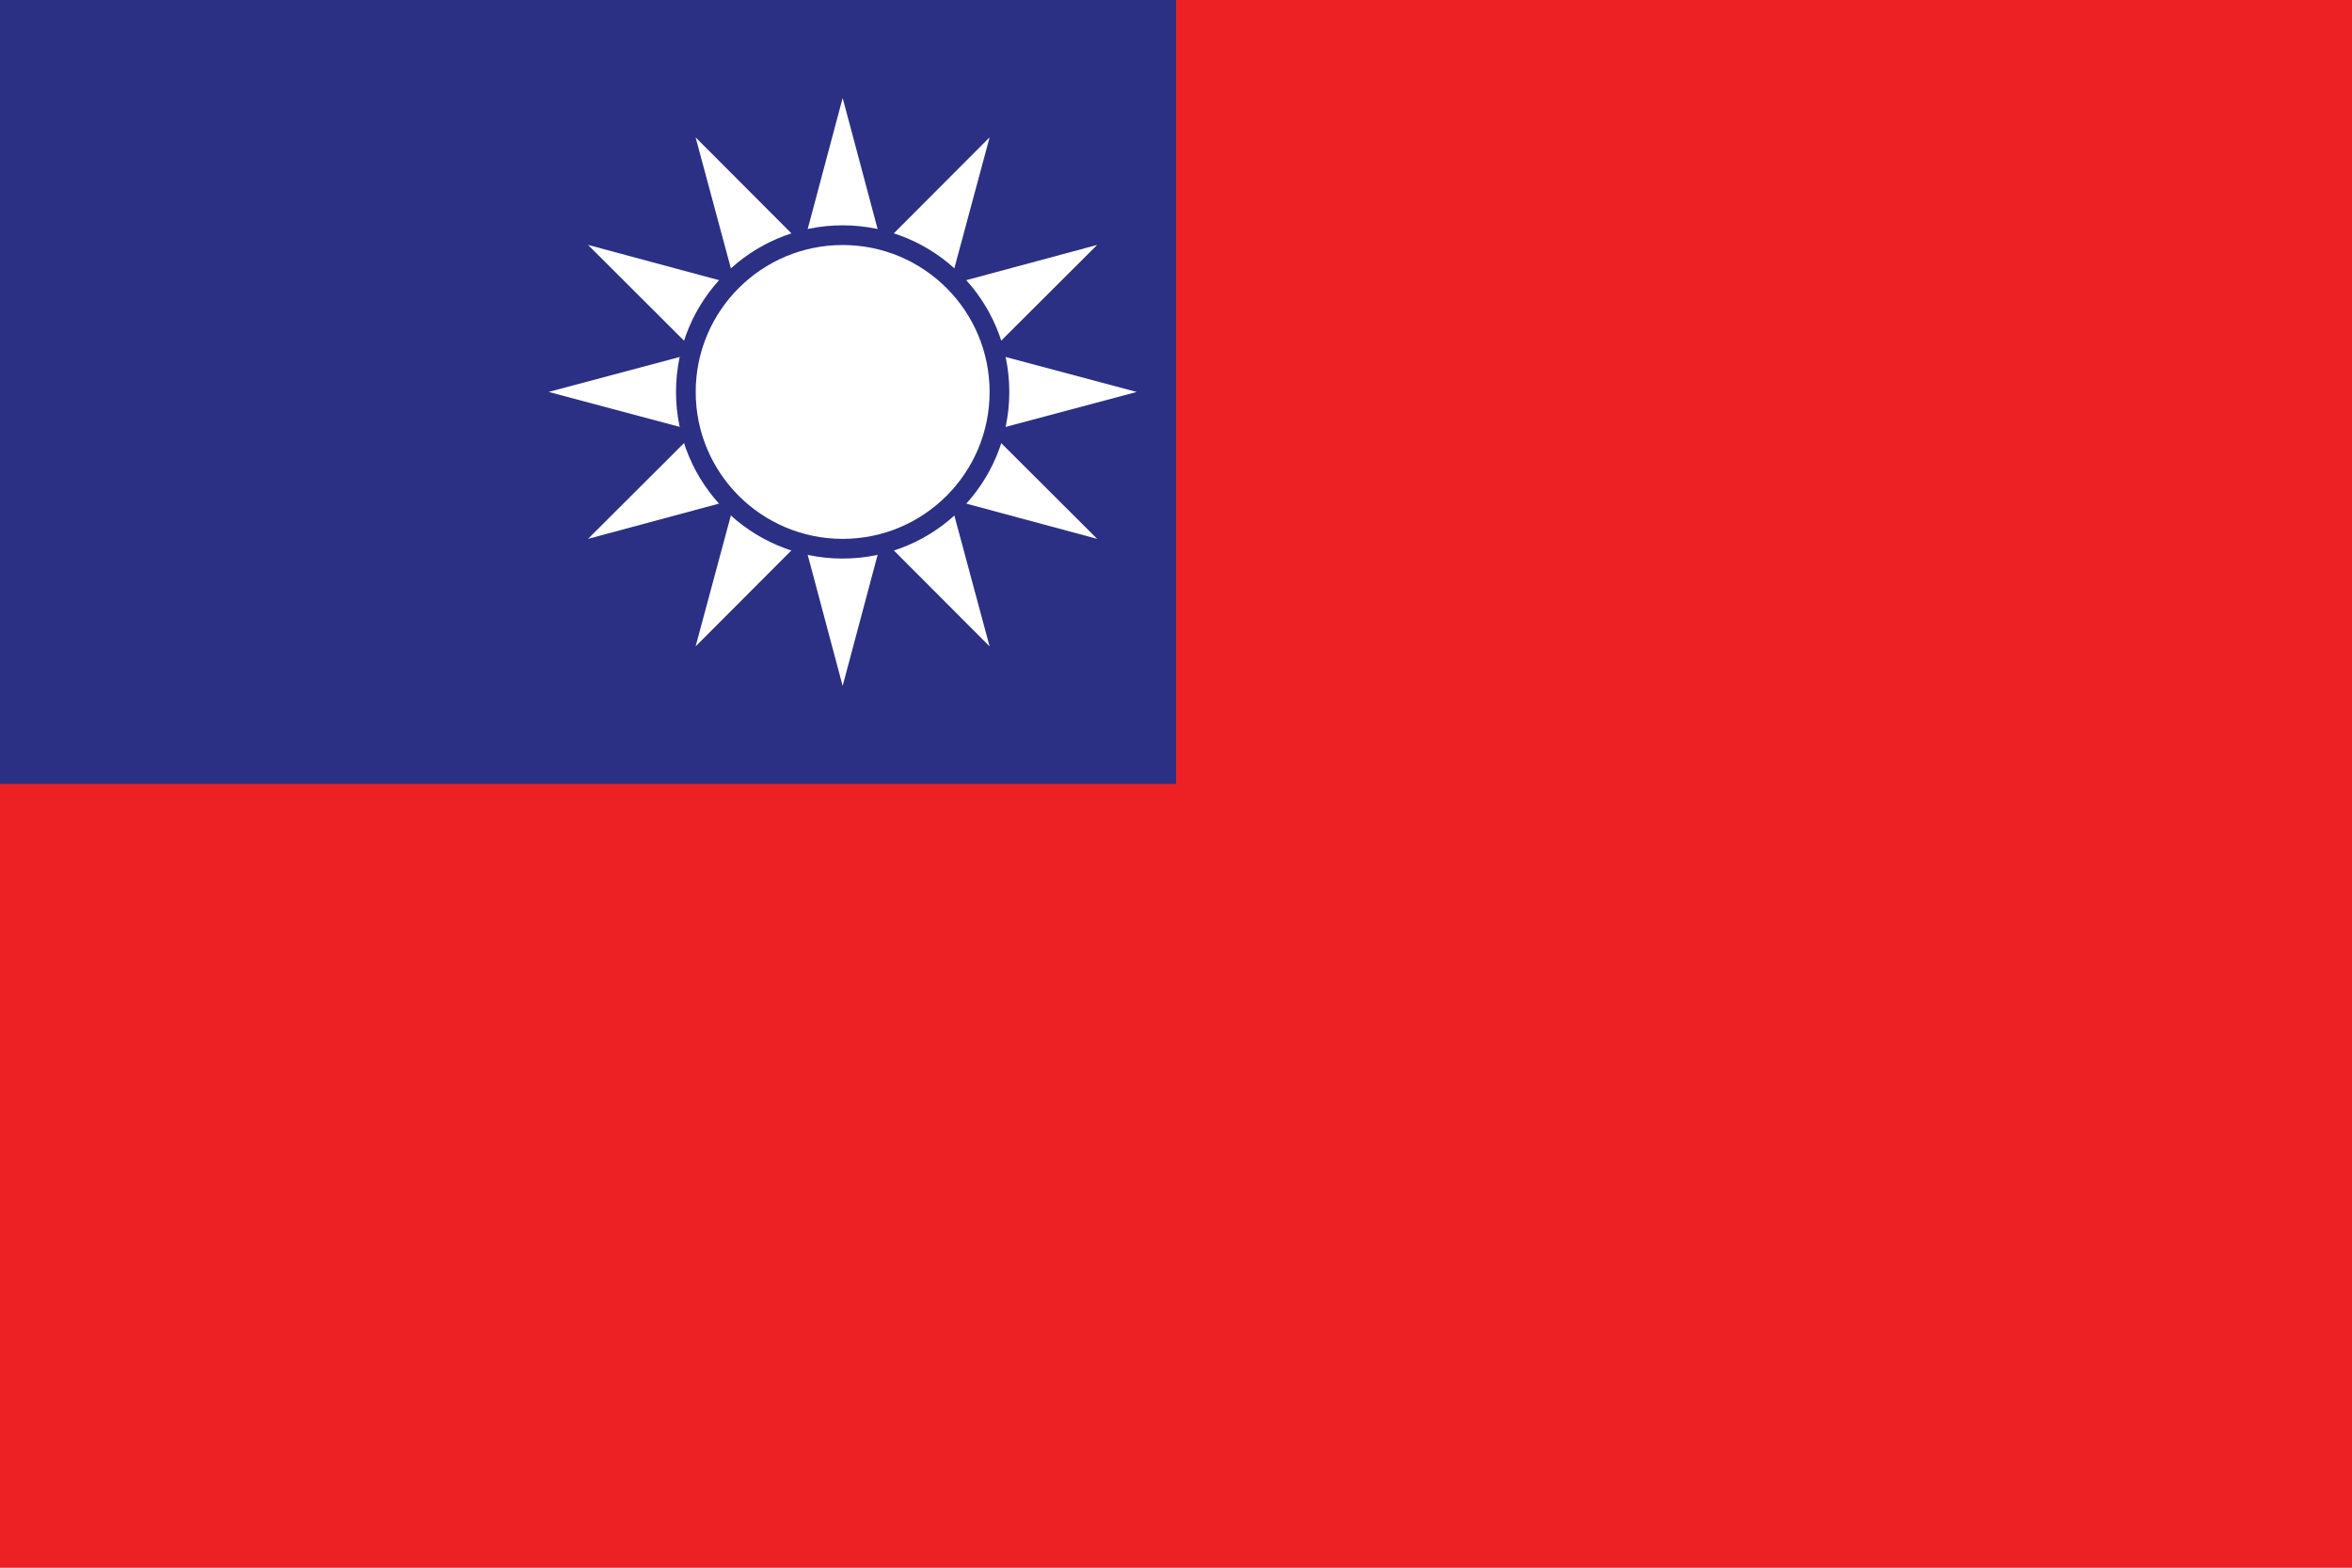 <svg xmlns="http://www.w3.org/2000/svg" viewBox="0 0 20.663 13.776"><defs><style>.cls-1{fill:#ed2024;}.cls-2{fill:#2b3085;}.cls-3{fill:#fff;}</style></defs><g id="Layer_2" data-name="Layer 2"><g id="Layer_20" data-name="Layer 20"><g id="Country_Plates" data-name="Country Plates"><rect class="cls-1" width="20.663" height="13.776"/><rect class="cls-2" width="10.332" height="6.888"/><path id="four_rays" data-name="four rays" class="cls-3" d="M8.092,3.444,7.403,6.027,6.714,3.444,7.403.861m0,3.272L9.986,3.444,7.403,2.755,4.82,3.444"/><path id="four_rays-2" data-name="four rays" class="cls-3" d="M7.999,3.788l-1.888,1.892.695-2.581L8.694,1.207M7.058,4.04l2.581.695L7.747,2.847l-2.581-.695"/><path id="four_rays-3" data-name="four rays" class="cls-3" d="M7.747,4.04l-2.581.695,1.892-1.888,2.581-.695M6.806,3.788l1.888,1.892-.695-2.581L6.111,1.207"/><circle class="cls-2" cx="7.403" cy="3.444" r="1.464"/><circle class="cls-3" cx="7.403" cy="3.444" r="1.291"/></g></g></g></svg>